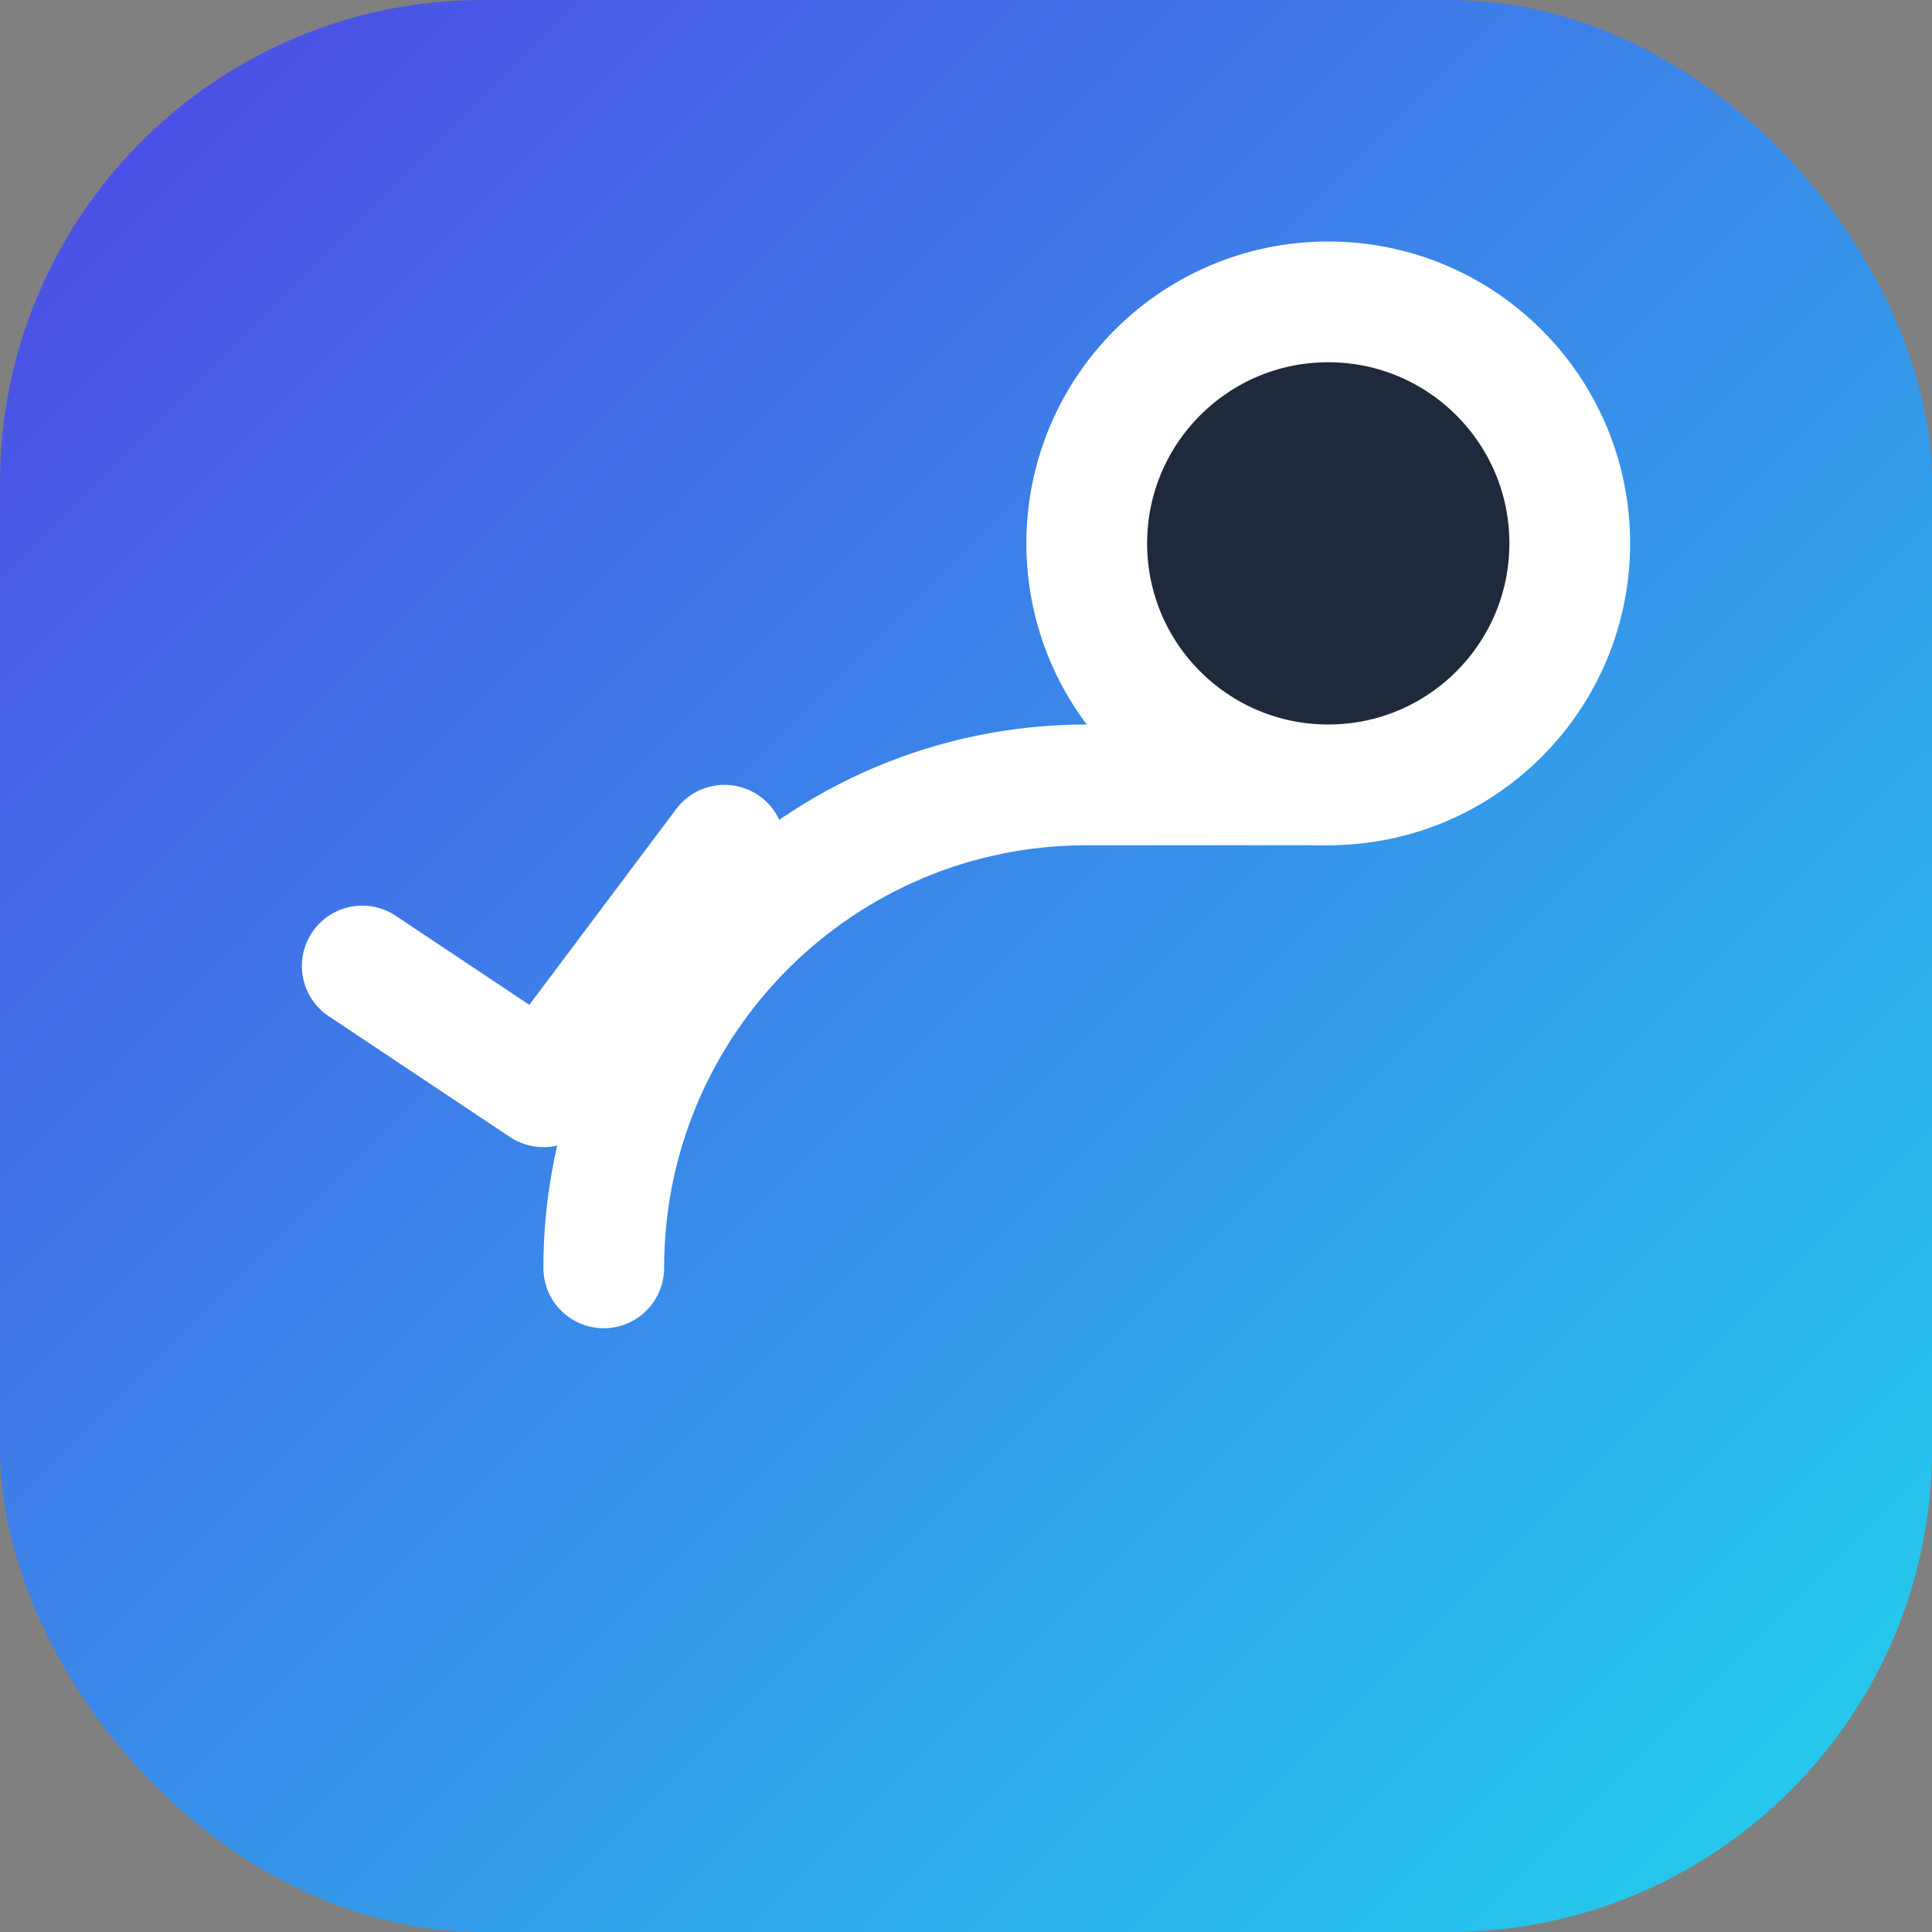<svg xmlns="http://www.w3.org/2000/svg" viewBox="0 0 64 64" role="img" aria-label="Vantage Admin">
  <rect x="0" y="0" width="64" height="64" fill="#808080" stroke="none"/>
  <defs>
    <linearGradient id="brandGradient" x1="0%" y1="0%" x2="100%" y2="100%">
      <stop offset="0%" stop-color="#4f46e5" />
      <stop offset="100%" stop-color="#22d3ee" />
    </linearGradient>
  </defs>
  <rect width="64" height="64" rx="16" fill="url(#brandGradient)" />
  <path d="M20 42c0-8.836 7.164-16 16-16h8" fill="none" stroke="#ffffff" stroke-width="4" stroke-linecap="round" />
  <path d="M24 28l-6 8-6-4" fill="none" stroke="#ffffff" stroke-width="4" stroke-linecap="round" stroke-linejoin="round" />
  <circle cx="44" cy="18" r="8" fill="#1e293b" stroke="#ffffff" stroke-width="4" />
</svg>
